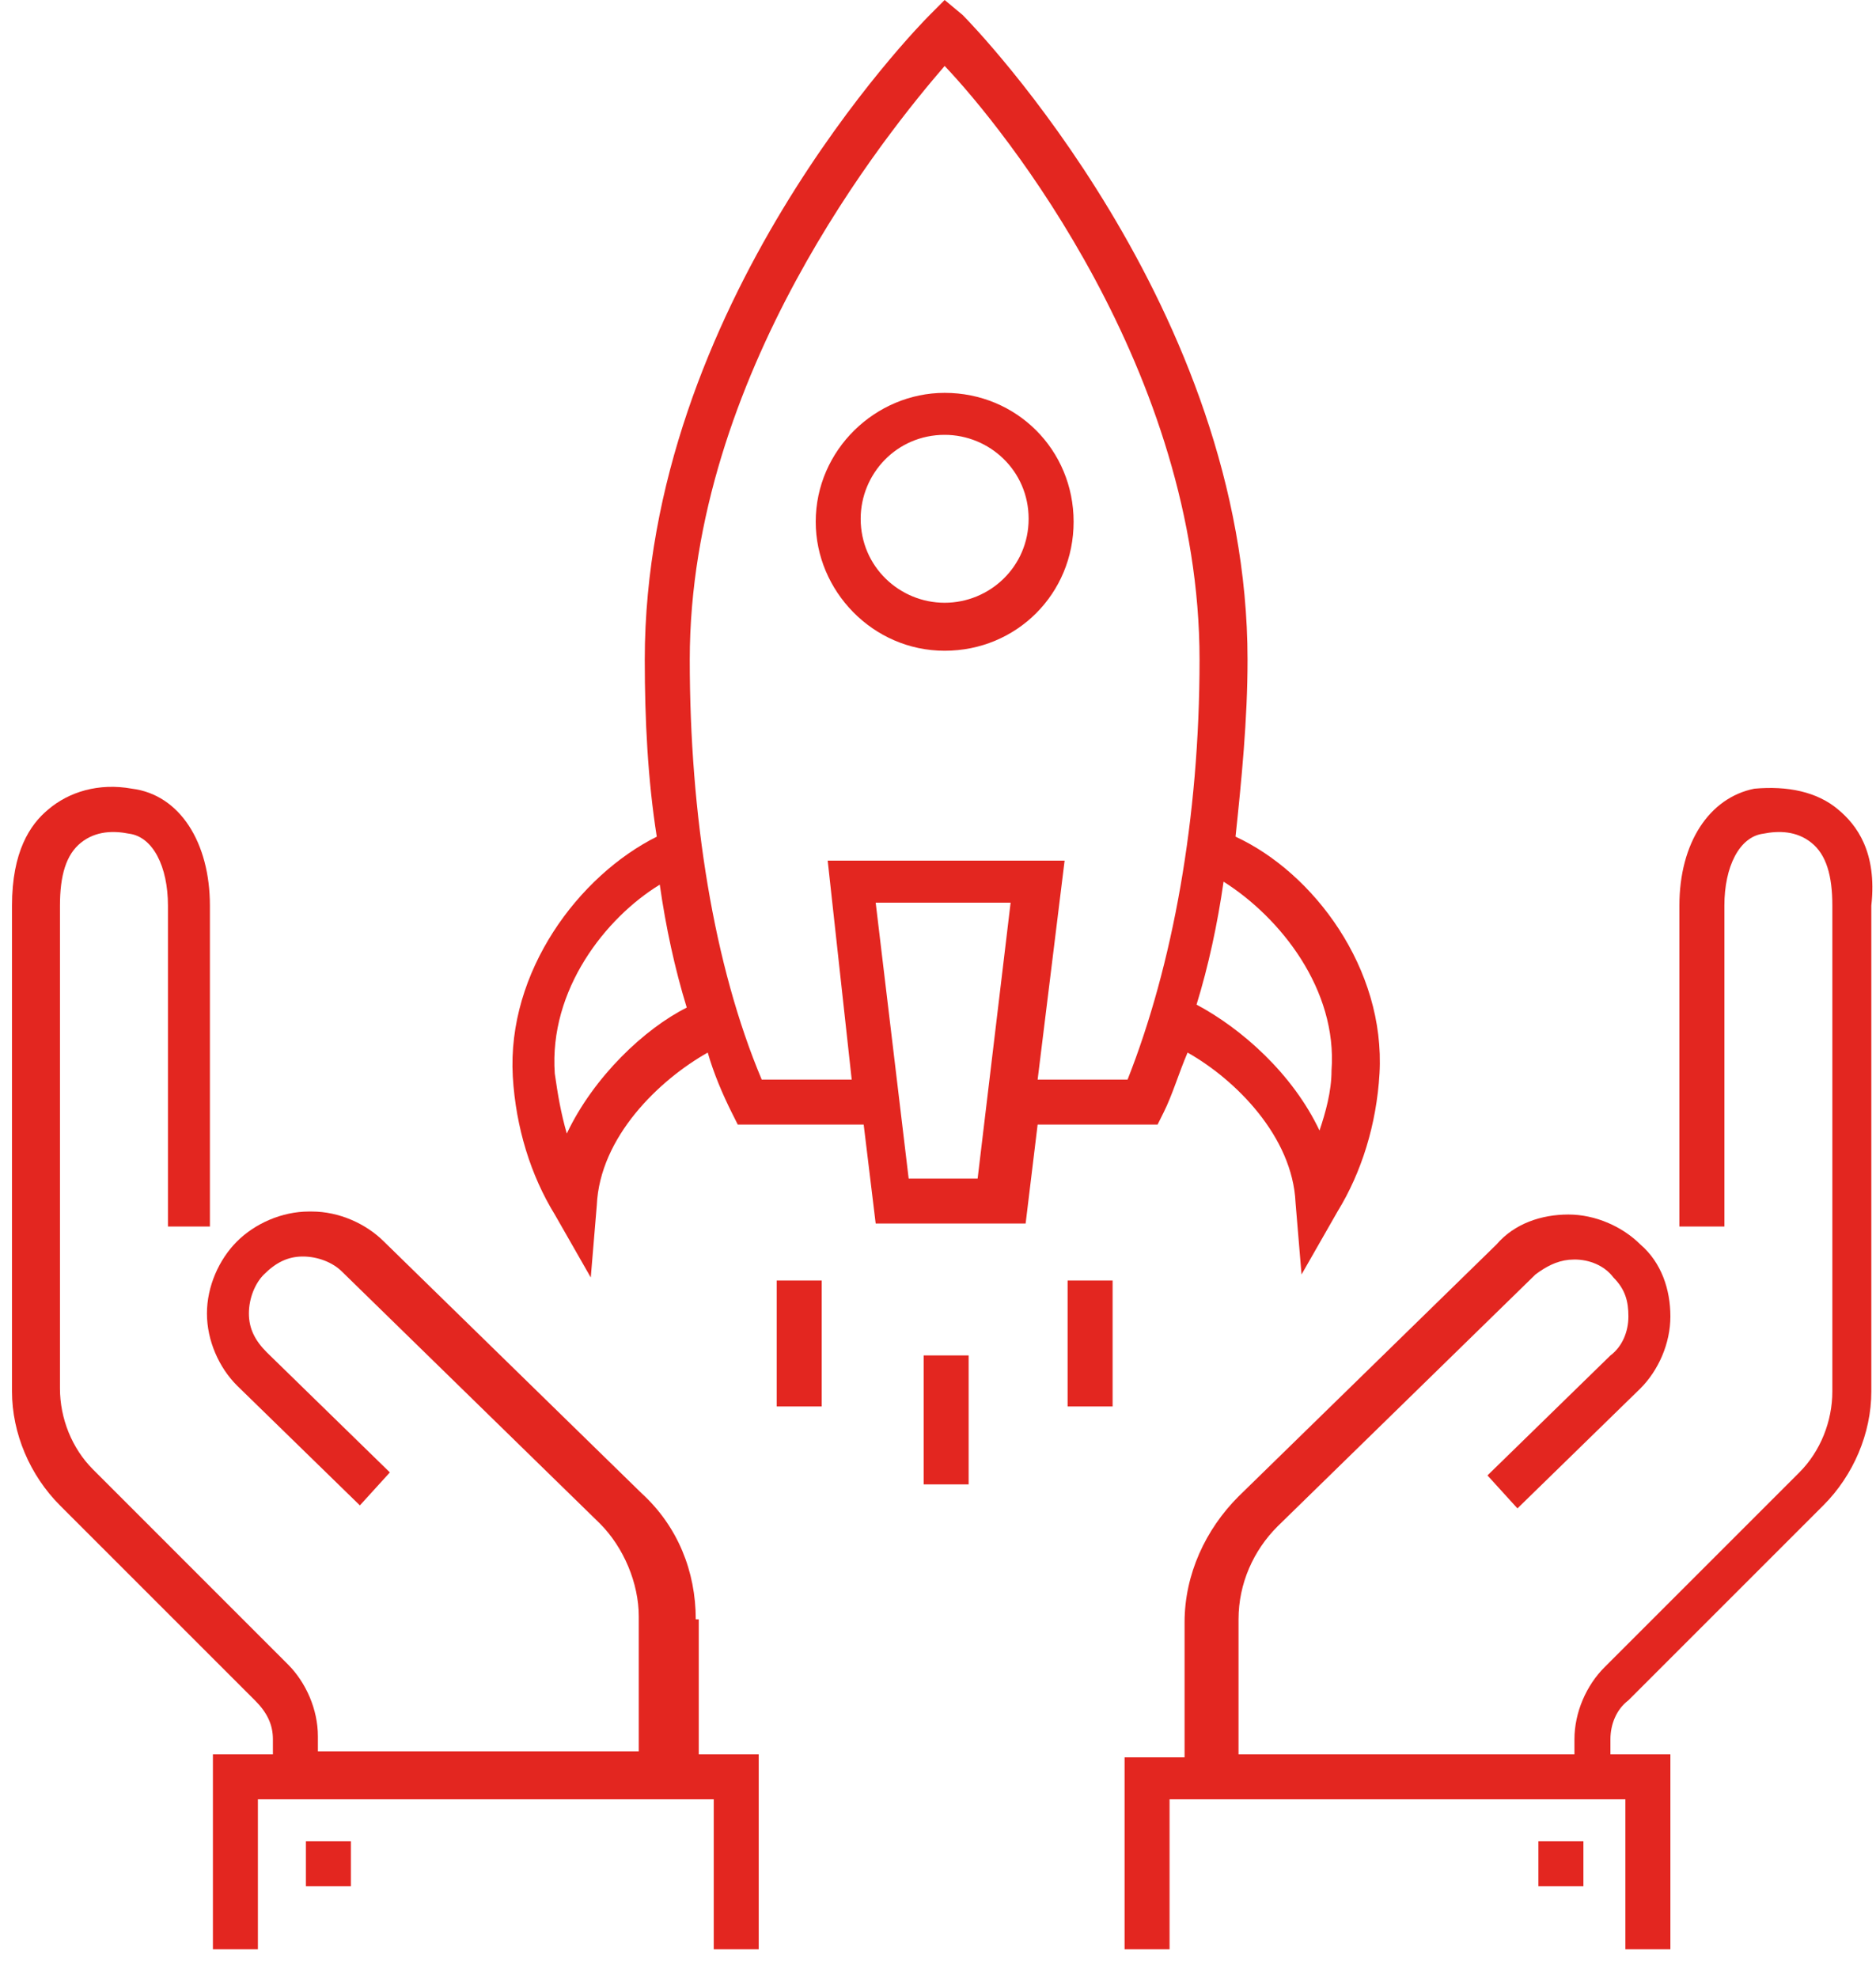 <?xml version="1.0" encoding="UTF-8"?>
<svg width="55px" height="58px" viewBox="0 0 55 58" version="1.1" xmlns="http://www.w3.org/2000/svg" xmlns:xlink="http://www.w3.org/1999/xlink">
    <!-- Generator: Sketch 63.1 (92452) - https://sketch.com -->
    <title>special_6</title>
    <desc>Created with Sketch.</desc>
    <g id="Foundation:-niceverynice.com" stroke="none" stroke-width="1" fill="none" fill-rule="evenodd">
        <g id="Artboard" transform="translate(-2443, -2666)" fill="#E32620">
            <g id="special_6" transform="translate(2443, 2666)">
                <path d="M33.938,32.97 L34.113,32.619 C34.377,32.091 34.553,31.476 34.817,30.86 C36.223,31.652 37.894,33.322 37.982,35.256 L38.158,37.366 L39.213,35.52 C39.916,34.377 40.356,32.97 40.444,31.476 C40.62,28.398 38.509,25.585 36.223,24.53 C36.399,22.859 36.575,21.101 36.575,19.343 C36.575,9.056 28.574,0.791 28.223,0.44 L27.695,0 L27.256,0.44 C26.904,0.791 18.903,8.968 18.903,19.343 C18.903,21.101 18.991,22.859 19.255,24.53 C16.969,25.673 14.859,28.486 15.034,31.564 C15.122,33.058 15.562,34.465 16.265,35.608 L17.32,37.454 L17.496,35.344 C17.584,33.322 19.343,31.652 20.749,30.86 C20.925,31.476 21.189,32.091 21.453,32.619 L21.629,32.97 L25.321,32.97 L25.673,35.872 L30.069,35.872 L30.421,32.97 L33.938,32.97 Z M39.037,31.388 C39.037,32.003 38.861,32.619 38.685,33.146 C37.894,31.476 36.399,30.157 35.08,29.454 C35.432,28.311 35.696,27.08 35.872,25.849 C37.542,26.904 39.213,29.014 39.037,31.388 Z M16.617,33.234 C16.441,32.619 16.353,32.091 16.265,31.476 C16.09,29.014 17.76,26.904 19.343,25.937 C19.518,27.168 19.782,28.398 20.134,29.541 C18.903,30.157 17.408,31.564 16.617,33.234 Z M24.97,31.652 L22.332,31.652 C20.925,28.311 20.222,23.915 20.222,19.343 C20.222,10.99 26.025,3.869 27.695,1.934 C29.454,3.781 35.168,10.902 35.168,19.343 C35.168,24.002 34.377,28.311 33.058,31.652 L30.421,31.652 L31.212,25.233 L24.266,25.233 L24.97,31.652 Z M26.64,34.553 L25.673,26.464 L29.629,26.464 L28.662,34.553 L26.64,34.553 Z" id="Shape"></path>
                <path d="M27.695,11.518 C25.673,11.518 23.915,13.188 23.915,15.298 C23.915,17.32 25.585,19.079 27.695,19.079 C29.805,19.079 31.476,17.408 31.476,15.298 C31.476,13.188 29.805,11.518 27.695,11.518 Z M27.695,17.672 C26.376,17.672 25.233,16.617 25.233,15.21 C25.233,13.892 26.288,12.749 27.695,12.749 C29.014,12.749 30.157,13.804 30.157,15.21 C30.157,16.617 29.014,17.672 27.695,17.672 Z" id="Shape"></path>
                <rect id="Rectangle" x="45.103" y="53.984" width="1.319" height="1.319"></rect>
                <path d="M51.434,23.123 C52.401,23.035 53.28,23.211 53.896,23.739 C54.423,24.178 55.039,24.97 54.863,26.552 L54.863,26.552 L54.863,40.795 C54.863,42.026 54.335,43.257 53.456,44.136 L53.456,44.136 L47.741,49.851 C47.389,50.115 47.214,50.555 47.214,50.994 L47.214,50.994 L47.214,51.434 L48.972,51.434 L48.972,57.149 L47.653,57.149 L47.653,52.753 L34.289,52.753 L34.289,57.149 L32.97,57.149 L32.97,51.522 L34.729,51.522 L34.729,47.565 C34.729,46.159 35.344,44.84 36.311,43.873 L36.311,43.873 L43.873,36.487 C44.4,35.872 45.191,35.608 45.983,35.608 C46.774,35.608 47.565,35.96 48.093,36.487 C48.708,37.015 48.972,37.806 48.972,38.597 C48.972,39.389 48.62,40.18 48.093,40.707 L48.093,40.707 L44.488,44.224 L43.609,43.257 L47.214,39.74 C47.565,39.477 47.741,39.037 47.741,38.597 C47.741,38.158 47.653,37.806 47.302,37.454 C47.038,37.103 46.598,36.927 46.159,36.927 L46.159,36.927 L45.998,36.935 C45.631,36.972 45.323,37.136 45.016,37.366 L45.016,37.366 L37.454,44.752 C36.751,45.455 36.311,46.422 36.311,47.477 L36.311,47.477 L36.311,51.434 L46.159,51.434 L46.159,50.994 C46.159,50.203 46.51,49.412 47.038,48.884 L47.038,48.884 L52.753,43.169 C53.368,42.554 53.72,41.675 53.72,40.795 L53.72,40.795 L53.72,26.552 C53.72,25.673 53.544,25.057 53.104,24.706 C52.665,24.354 52.137,24.354 51.698,24.442 C50.994,24.53 50.555,25.409 50.555,26.552 L50.555,26.552 L50.555,35.96 L49.236,35.96 L49.236,26.552 C49.236,24.706 50.115,23.387 51.434,23.123 Z M28.398,39.74 L28.398,43.521 L27.08,43.521 L27.08,39.74 L28.398,39.74 Z M24.09,37.542 L24.09,41.235 L22.772,41.235 L22.772,37.542 L24.09,37.542 Z M32.619,37.542 L32.619,41.235 L31.3,41.235 L31.3,37.542 L32.619,37.542 Z" id="Path-2"></path>
                <rect id="Rectangle" x="8.968" y="53.984" width="1.319" height="1.319"></rect>
                <path d="M20.398,47.477 C20.398,46.071 19.87,44.752 18.815,43.785 L11.254,36.399 C10.726,35.872 9.935,35.52 9.144,35.52 C9.144,35.52 9.144,35.52 9.056,35.52 C8.265,35.52 7.473,35.872 6.946,36.399 C6.418,36.927 6.067,37.718 6.067,38.509 C6.067,39.301 6.418,40.092 6.946,40.62 L10.551,44.136 L11.43,43.169 L7.825,39.652 C7.473,39.301 7.297,38.949 7.297,38.509 C7.297,38.07 7.473,37.63 7.737,37.366 C8.089,37.015 8.44,36.839 8.88,36.839 C8.88,36.839 8.88,36.839 8.88,36.839 C9.32,36.839 9.759,37.015 10.023,37.279 L17.584,44.664 C18.288,45.367 18.727,46.422 18.727,47.389 L18.727,51.346 L9.32,51.346 L9.32,50.906 C9.32,50.115 8.968,49.324 8.44,48.796 L2.726,43.081 C2.11,42.466 1.758,41.587 1.758,40.707 L1.758,26.552 C1.758,25.673 1.934,25.057 2.374,24.706 C2.813,24.354 3.341,24.354 3.781,24.442 C4.484,24.53 4.924,25.409 4.924,26.552 L4.924,35.96 L6.154,35.96 L6.154,26.552 C6.154,24.706 5.275,23.299 3.869,23.123 C2.901,22.947 2.022,23.211 1.407,23.739 C0.879,24.178 0.352,24.97 0.352,26.552 L0.352,40.795 C0.352,42.026 0.879,43.257 1.758,44.136 L7.473,49.851 C7.825,50.203 8.001,50.555 8.001,50.994 L8.001,51.434 L6.242,51.434 L6.242,57.149 L7.561,57.149 L7.561,52.753 L20.925,52.753 L20.925,57.149 L22.244,57.149 L22.244,51.434 L20.486,51.434 L20.486,47.477 L20.398,47.477 Z" id="Path"></path>
            </g>
        </g>
    </g>
</svg>